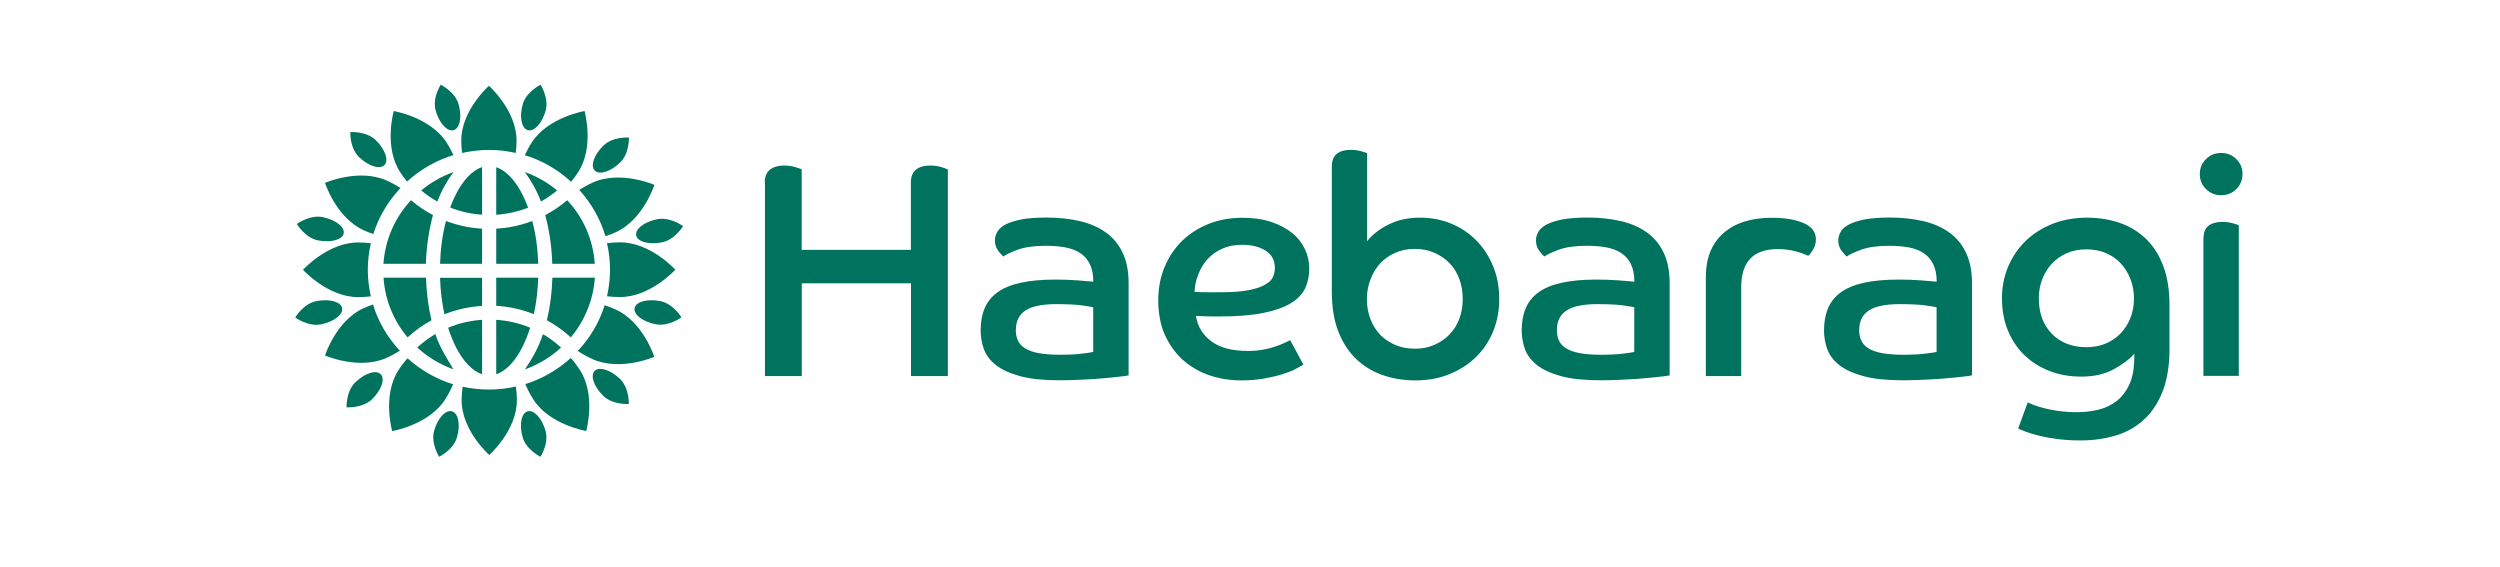 <svg width="282" height="64" viewBox="0 0 282 64" fill="none" xmlns="http://www.w3.org/2000/svg">
<path d="M86.261 20.577C86.261 19.925 86.463 19.448 86.856 19.135C87.249 18.821 87.794 18.671 88.466 18.671C88.909 18.671 89.315 18.733 89.695 18.846C90.062 18.959 90.316 19.047 90.43 19.085V28.188H102.748V20.577C102.748 19.925 102.938 19.448 103.331 19.135C103.711 18.821 104.243 18.671 104.927 18.671C105.396 18.671 105.814 18.733 106.182 18.846C106.549 18.959 106.803 19.06 106.917 19.122V42.42H102.76V31.962H90.443V42.42H86.286V20.577H86.261Z" fill="#00735E"/>
<path d="M127.294 42.345C127.066 42.395 126.699 42.445 126.192 42.495C125.685 42.558 125.102 42.608 124.43 42.671C123.759 42.733 122.998 42.784 122.162 42.821C121.325 42.871 120.451 42.897 119.539 42.897C117.714 42.897 116.231 42.746 115.078 42.433C113.925 42.119 113.012 41.705 112.353 41.191C111.694 40.677 111.238 40.075 110.985 39.386C110.744 38.709 110.617 38.006 110.617 37.291C110.617 36.351 110.757 35.511 111.061 34.796C111.352 34.081 111.834 33.48 112.493 32.991C113.152 32.502 114.026 32.138 115.103 31.9C116.18 31.661 117.486 31.536 119.019 31.536C119.906 31.536 120.742 31.561 121.541 31.624C122.339 31.686 122.922 31.737 123.328 31.774C123.328 30.972 123.188 30.295 122.922 29.768C122.656 29.241 122.289 28.828 121.82 28.527C121.351 28.226 120.793 28.025 120.147 27.9C119.488 27.787 118.766 27.724 117.98 27.724C116.649 27.724 115.585 27.875 114.774 28.175C113.975 28.477 113.443 28.727 113.177 28.94C113.038 28.828 112.848 28.602 112.594 28.288C112.353 27.962 112.227 27.574 112.227 27.11C112.227 26.784 112.315 26.47 112.493 26.157C112.67 25.843 112.974 25.567 113.418 25.329C113.861 25.091 114.457 24.903 115.205 24.752C115.952 24.614 116.89 24.539 118.043 24.539C119.425 24.539 120.666 24.677 121.807 24.94C122.935 25.204 123.911 25.63 124.722 26.207C125.533 26.784 126.179 27.549 126.622 28.489C127.079 29.43 127.307 30.583 127.307 31.912V42.345H127.294ZM123.34 34.658C123.112 34.608 122.669 34.545 122.022 34.445C121.376 34.357 120.413 34.307 119.133 34.307C117.549 34.307 116.396 34.545 115.673 35.022C114.951 35.498 114.584 36.238 114.584 37.254C114.584 37.668 114.66 38.044 114.812 38.395C114.964 38.746 115.23 39.035 115.597 39.273C115.965 39.511 116.472 39.699 117.118 39.825C117.764 39.95 118.563 40.013 119.513 40.013C120.59 40.013 121.439 39.975 122.06 39.887C122.694 39.812 123.112 39.749 123.315 39.699V34.658H123.34Z" fill="#00735E"/>
<path d="M147.025 41.129C146.835 41.241 146.544 41.404 146.151 41.617C145.758 41.831 145.264 42.019 144.668 42.207C144.072 42.395 143.388 42.558 142.602 42.696C141.817 42.834 140.968 42.909 140.03 42.909C138.725 42.909 137.508 42.709 136.38 42.32C135.252 41.931 134.264 41.342 133.402 40.577C132.553 39.799 131.882 38.859 131.387 37.743C130.893 36.627 130.652 35.335 130.652 33.881C130.652 32.502 130.893 31.235 131.375 30.094C131.856 28.953 132.515 27.975 133.364 27.147C134.213 26.332 135.214 25.693 136.368 25.241C137.521 24.79 138.788 24.564 140.157 24.564C141.373 24.564 142.438 24.715 143.375 25.028C144.313 25.342 145.099 25.756 145.733 26.27C146.379 26.784 146.86 27.398 147.19 28.088C147.519 28.777 147.684 29.517 147.684 30.307C147.684 31.11 147.532 31.849 147.228 32.502C146.924 33.154 146.392 33.73 145.619 34.194C144.845 34.671 143.806 35.035 142.501 35.298C141.196 35.561 139.536 35.699 137.533 35.699C137.065 35.699 136.634 35.699 136.216 35.687C135.81 35.674 135.366 35.661 134.898 35.636C135.088 36.815 135.658 37.768 136.634 38.495C137.597 39.223 138.978 39.586 140.778 39.586C141.386 39.586 141.943 39.536 142.45 39.448C142.957 39.361 143.426 39.235 143.832 39.097C144.237 38.959 144.592 38.821 144.884 38.683C145.175 38.545 145.39 38.445 145.53 38.37L147.025 41.129ZM134.746 32.928C135.278 32.953 135.797 32.965 136.279 32.965C136.773 32.965 137.255 32.965 137.749 32.965C139.029 32.965 140.068 32.89 140.866 32.727C141.665 32.564 142.273 32.364 142.717 32.1C143.16 31.849 143.452 31.561 143.591 31.235C143.73 30.909 143.806 30.583 143.806 30.232C143.806 29.354 143.452 28.702 142.742 28.263C142.032 27.824 141.145 27.611 140.106 27.611C139.244 27.611 138.484 27.762 137.838 28.063C137.179 28.364 136.634 28.765 136.19 29.254C135.747 29.756 135.405 30.32 135.164 30.972C134.898 31.599 134.771 32.263 134.746 32.928Z" fill="#00735E"/>
<path d="M150.231 18.733C150.231 18.107 150.422 17.655 150.789 17.354C151.157 17.053 151.689 16.903 152.36 16.903C152.779 16.903 153.159 16.953 153.514 17.053C153.868 17.154 154.097 17.229 154.211 17.279V27.21C154.794 26.47 155.592 25.843 156.618 25.329C157.645 24.815 158.823 24.552 160.154 24.552C161.434 24.552 162.625 24.777 163.702 25.229C164.792 25.68 165.73 26.307 166.541 27.135C167.339 27.95 167.973 28.928 168.429 30.044C168.885 31.16 169.113 32.389 169.113 33.73C169.113 35.047 168.885 36.263 168.416 37.404C167.948 38.533 167.301 39.498 166.452 40.313C165.616 41.116 164.615 41.755 163.461 42.219C162.308 42.683 161.041 42.909 159.672 42.909C158.291 42.909 157.037 42.696 155.883 42.282C154.73 41.868 153.729 41.241 152.893 40.414C152.056 39.586 151.397 38.545 150.928 37.304C150.46 36.063 150.231 34.596 150.231 32.903V18.733ZM159.609 39.335C160.407 39.335 161.13 39.197 161.801 38.897C162.46 38.608 163.043 38.219 163.512 37.718C163.994 37.216 164.361 36.639 164.615 35.95C164.868 35.273 164.995 34.52 164.995 33.718C164.995 32.915 164.868 32.163 164.615 31.473C164.361 30.784 163.994 30.182 163.512 29.693C163.031 29.191 162.46 28.802 161.801 28.514C161.142 28.226 160.407 28.075 159.609 28.075C158.798 28.075 158.05 28.213 157.391 28.514C156.732 28.802 156.162 29.204 155.693 29.705C155.224 30.207 154.857 30.809 154.591 31.511C154.325 32.201 154.185 32.94 154.185 33.73C154.185 34.558 154.325 35.323 154.591 36.013C154.857 36.702 155.237 37.291 155.706 37.781C156.187 38.27 156.758 38.646 157.417 38.922C158.088 39.197 158.823 39.335 159.609 39.335Z" fill="#00735E"/>
<path d="M188.324 42.345C188.096 42.395 187.729 42.445 187.222 42.495C186.715 42.558 186.132 42.608 185.46 42.671C184.789 42.733 184.028 42.784 183.192 42.821C182.356 42.871 181.481 42.897 180.569 42.897C178.744 42.897 177.261 42.746 176.108 42.433C174.955 42.119 174.043 41.705 173.384 41.191C172.725 40.677 172.268 40.075 172.015 39.386C171.774 38.709 171.647 38.006 171.647 37.291C171.647 36.351 171.787 35.511 172.091 34.796C172.382 34.081 172.864 33.48 173.523 32.991C174.182 32.502 175.056 32.138 176.134 31.9C177.211 31.661 178.516 31.536 180.049 31.536C180.936 31.536 181.773 31.561 182.571 31.624C183.369 31.686 183.952 31.737 184.358 31.774C184.358 30.972 184.219 30.295 183.952 29.768C183.686 29.241 183.319 28.828 182.85 28.527C182.381 28.226 181.823 28.025 181.177 27.9C180.518 27.787 179.796 27.724 179.01 27.724C177.68 27.724 176.615 27.875 175.804 28.175C175.006 28.477 174.473 28.727 174.207 28.94C174.068 28.828 173.878 28.602 173.624 28.288C173.384 27.962 173.257 27.574 173.257 27.11C173.257 26.784 173.346 26.47 173.523 26.157C173.7 25.843 174.005 25.567 174.448 25.329C174.892 25.091 175.487 24.903 176.235 24.752C176.983 24.614 177.92 24.539 179.074 24.539C180.455 24.539 181.697 24.677 182.837 24.94C183.965 25.204 184.941 25.63 185.752 26.207C186.563 26.784 187.209 27.549 187.653 28.489C188.109 29.43 188.337 30.583 188.337 31.912V42.345H188.324ZM184.371 34.658C184.142 34.608 183.699 34.545 183.053 34.445C182.406 34.357 181.443 34.307 180.163 34.307C178.579 34.307 177.426 34.545 176.704 35.022C175.981 35.498 175.614 36.238 175.614 37.254C175.614 37.668 175.69 38.044 175.842 38.395C175.994 38.746 176.26 39.035 176.628 39.273C176.995 39.511 177.502 39.699 178.148 39.825C178.795 39.95 179.593 40.013 180.544 40.013C181.621 40.013 182.47 39.975 183.091 39.887C183.724 39.812 184.142 39.749 184.345 39.699V34.658H184.371Z" fill="#00735E"/>
<path d="M192.418 31.235C192.418 29.116 193.077 27.473 194.395 26.307C195.713 25.141 197.538 24.564 199.869 24.564C201.339 24.564 202.531 24.765 203.456 25.166C204.381 25.567 204.837 26.182 204.837 27.022C204.837 27.411 204.723 27.799 204.507 28.163C204.292 28.527 204.102 28.765 203.963 28.853C203.57 28.665 203.075 28.489 202.493 28.338C201.91 28.175 201.251 28.1 200.503 28.1C197.778 28.1 196.41 29.53 196.41 32.389V42.42H192.418V31.235Z" fill="#00735E"/>
<path d="M222.426 42.345C222.198 42.395 221.83 42.445 221.323 42.495C220.817 42.558 220.234 42.608 219.562 42.671C218.89 42.733 218.13 42.784 217.294 42.821C216.457 42.871 215.583 42.897 214.67 42.897C212.846 42.897 211.363 42.746 210.21 42.433C209.057 42.119 208.144 41.705 207.485 41.191C206.826 40.677 206.37 40.075 206.117 39.386C205.876 38.709 205.749 38.006 205.749 37.291C205.749 36.351 205.888 35.511 206.193 34.796C206.484 34.081 206.966 33.48 207.625 32.991C208.284 32.502 209.158 32.138 210.235 31.9C211.312 31.661 212.618 31.536 214.151 31.536C215.038 31.536 215.874 31.561 216.673 31.624C217.471 31.686 218.054 31.737 218.459 31.774C218.459 30.972 218.32 30.295 218.054 29.768C217.788 29.241 217.42 28.828 216.951 28.527C216.483 28.226 215.925 28.025 215.279 27.9C214.62 27.787 213.897 27.724 213.112 27.724C211.781 27.724 210.717 27.875 209.906 28.175C209.107 28.477 208.575 28.727 208.309 28.94C208.169 28.828 207.979 28.602 207.726 28.288C207.485 27.962 207.358 27.574 207.358 27.11C207.358 26.784 207.447 26.47 207.625 26.157C207.802 25.843 208.106 25.567 208.55 25.329C208.993 25.091 209.589 24.903 210.336 24.752C211.084 24.614 212.022 24.539 213.175 24.539C214.556 24.539 215.798 24.677 216.939 24.94C218.067 25.204 219.042 25.63 219.853 26.207C220.665 26.784 221.311 27.549 221.754 28.489C222.211 29.43 222.439 30.583 222.439 31.912V42.345H222.426ZM218.472 34.658C218.244 34.608 217.801 34.545 217.154 34.445C216.508 34.357 215.545 34.307 214.265 34.307C212.681 34.307 211.528 34.545 210.805 35.022C210.083 35.498 209.716 36.238 209.716 37.254C209.716 37.668 209.792 38.044 209.944 38.395C210.096 38.746 210.362 39.035 210.729 39.273C211.097 39.511 211.604 39.699 212.25 39.825C212.896 39.95 213.695 40.013 214.645 40.013C215.722 40.013 216.571 39.975 217.192 39.887C217.826 39.812 218.244 39.749 218.447 39.699V34.658H218.472Z" fill="#00735E"/>
<path d="M228.724 45.392C228.813 45.442 229.016 45.53 229.333 45.655C229.649 45.781 230.042 45.906 230.524 46.031C231.005 46.157 231.563 46.27 232.197 46.357C232.843 46.445 233.527 46.495 234.275 46.495C235.073 46.495 235.846 46.407 236.619 46.232C237.392 46.056 238.077 45.743 238.685 45.291C239.293 44.84 239.787 44.213 240.167 43.411C240.548 42.608 240.75 41.567 240.75 40.301V39.887C240.218 40.514 239.432 41.103 238.419 41.655C237.405 42.207 236.188 42.483 234.769 42.483C233.464 42.483 232.26 42.27 231.17 41.843C230.08 41.417 229.13 40.815 228.331 40.038C227.533 39.26 226.925 38.332 226.481 37.254C226.038 36.175 225.822 34.972 225.822 33.655C225.822 32.339 226.063 31.135 226.545 30.019C227.026 28.915 227.685 27.95 228.522 27.147C229.358 26.345 230.372 25.705 231.55 25.241C232.729 24.777 234.021 24.552 235.415 24.552C236.746 24.552 237.975 24.752 239.103 25.141C240.231 25.53 241.219 26.132 242.056 26.934C242.892 27.737 243.551 28.765 244.02 30.019C244.489 31.26 244.717 32.727 244.717 34.42V39.398C244.717 41.216 244.463 42.784 243.969 44.088C243.462 45.392 242.778 46.458 241.891 47.285C241.004 48.113 239.952 48.727 238.723 49.103C237.494 49.48 236.163 49.68 234.718 49.68C233.768 49.68 232.894 49.63 232.108 49.53C231.322 49.429 230.638 49.304 230.03 49.154C229.421 49.003 228.927 48.853 228.522 48.702C228.129 48.552 227.837 48.426 227.647 48.339L228.724 45.392ZM235.365 39.16C236.163 39.16 236.885 39.022 237.532 38.746C238.178 38.47 238.748 38.094 239.204 37.605C239.673 37.116 240.041 36.539 240.307 35.875C240.573 35.21 240.712 34.47 240.712 33.655C240.712 32.865 240.573 32.138 240.307 31.461C240.041 30.784 239.673 30.194 239.204 29.693C238.735 29.191 238.178 28.815 237.532 28.539C236.873 28.263 236.15 28.125 235.365 28.125C234.554 28.125 233.806 28.263 233.147 28.552C232.488 28.84 231.918 29.241 231.449 29.743C230.98 30.244 230.625 30.834 230.359 31.511C230.106 32.176 229.979 32.89 229.979 33.655C229.979 35.31 230.473 36.652 231.449 37.655C232.425 38.658 233.73 39.16 235.365 39.16Z" fill="#00735E"/>
<path d="M250.546 17.254C251.218 17.254 251.788 17.48 252.257 17.944C252.726 18.407 252.954 18.972 252.954 19.636C252.954 20.301 252.726 20.865 252.257 21.329C251.788 21.793 251.218 22.019 250.546 22.019C249.875 22.019 249.305 21.793 248.836 21.329C248.367 20.865 248.139 20.301 248.139 19.636C248.139 18.972 248.367 18.407 248.836 17.944C249.305 17.48 249.875 17.254 250.546 17.254ZM248.557 26.872C248.557 26.219 248.747 25.756 249.114 25.467C249.482 25.179 250.014 25.028 250.686 25.028C251.104 25.028 251.484 25.078 251.839 25.179C252.194 25.279 252.422 25.354 252.536 25.404V42.395H248.544V26.872H248.557Z" fill="#00735E"/>
<path d="M51.146 19.411C50.462 20.364 49.828 21.43 49.334 22.733C48.687 22.382 48.079 21.956 47.509 21.48C48.586 20.589 49.815 19.887 51.146 19.411Z" fill="#00735E"/>
<path d="M46.356 22.583C47.129 23.235 47.965 23.799 48.84 24.263C48.383 25.906 48.105 27.774 48.041 29.756H43.251C43.441 26.997 44.582 24.502 46.356 22.583Z" fill="#00735E"/>
<path d="M43.264 31.323H48.054C48.105 33.041 48.32 34.658 48.675 36.125C47.699 36.652 46.799 37.304 45.976 38.056C44.417 36.201 43.428 33.868 43.264 31.323Z" fill="#00735E"/>
<path d="M47.065 39.197C47.699 38.621 48.383 38.107 49.106 37.68C49.625 39.26 50.462 40.502 51.146 41.655C49.625 41.116 48.231 40.276 47.065 39.197Z" fill="#00735E"/>
<path d="M54.378 42.219C53.288 41.856 52.236 40.765 51.4 39.097C51.07 38.445 50.792 37.73 50.551 36.965C51.755 36.464 53.047 36.163 54.378 36.075V42.219Z" fill="#00735E"/>
<path d="M54.377 34.508C52.92 34.596 51.488 34.909 50.132 35.448C49.853 34.157 49.676 32.777 49.638 31.335H54.377V34.508Z" fill="#00735E"/>
<path d="M54.377 29.756H49.638C49.688 28.05 49.916 26.407 50.309 24.928C51.602 25.417 52.971 25.718 54.377 25.793V29.756Z" fill="#00735E"/>
<path d="M54.377 24.213C53.135 24.138 51.919 23.862 50.778 23.411C50.968 22.909 51.171 22.42 51.399 21.969C52.236 20.301 53.288 19.21 54.377 18.846V24.213Z" fill="#00735E"/>
<path d="M59.206 41.668C59.941 40.614 60.727 39.273 61.246 37.693C61.969 38.119 62.653 38.621 63.287 39.21C62.121 40.276 60.739 41.116 59.206 41.668Z" fill="#00735E"/>
<path d="M64.389 38.056C63.565 37.304 62.665 36.652 61.69 36.125C62.044 34.658 62.26 33.041 62.31 31.323H67.101C66.923 33.868 65.935 36.201 64.389 38.056Z" fill="#00735E"/>
<path d="M67.088 29.756H62.297C62.234 27.774 61.955 25.906 61.499 24.263C62.386 23.799 63.21 23.235 63.983 22.583C65.77 24.502 66.91 26.997 67.088 29.756Z" fill="#00735E"/>
<path d="M62.843 21.48C62.273 21.956 61.664 22.37 61.018 22.733C60.524 21.43 59.878 20.338 59.206 19.411C60.549 19.887 61.766 20.589 62.843 21.48Z" fill="#00735E"/>
<path d="M55.974 18.859C57.063 19.223 58.115 20.314 58.952 21.981C59.18 22.433 59.383 22.909 59.573 23.423C58.432 23.875 57.228 24.138 55.974 24.226V18.859Z" fill="#00735E"/>
<path d="M55.974 25.793C57.38 25.718 58.749 25.417 60.041 24.928C60.434 26.407 60.662 28.05 60.713 29.756H55.974V25.793Z" fill="#00735E"/>
<path d="M55.974 31.323H60.713C60.662 32.765 60.498 34.144 60.219 35.436C58.863 34.897 57.444 34.583 55.974 34.495V31.323Z" fill="#00735E"/>
<path d="M55.974 36.075C57.304 36.163 58.597 36.464 59.801 36.965C59.56 37.73 59.269 38.445 58.952 39.097C58.115 40.765 57.063 41.856 55.974 42.219V36.075Z" fill="#00735E"/>
<path d="M43.364 18.621C43.884 18.094 43.44 16.828 42.376 15.799C41.311 14.771 39.512 14.896 39.512 14.896C39.512 14.896 39.436 16.69 40.5 17.718C41.552 18.746 42.845 19.147 43.364 18.621Z" fill="#00735E"/>
<path d="M50.385 16.088C48.547 13.216 44.416 12.527 44.416 12.527C44.416 12.527 43.276 16.502 45.113 19.386C45.367 19.774 45.633 20.138 45.912 20.477C47.394 19.135 49.168 18.094 51.145 17.492C50.93 17.028 50.689 16.564 50.385 16.088Z" fill="#00735E"/>
<path d="M41.831 27.436C41.375 27.386 40.906 27.348 40.412 27.348C36.965 27.348 34.177 30.433 34.177 30.433C34.177 30.433 36.965 33.517 40.412 33.517C40.906 33.517 41.375 33.48 41.831 33.429C41.615 32.451 41.489 31.461 41.489 30.433C41.489 29.404 41.615 28.401 41.831 27.436Z" fill="#00735E"/>
<path d="M35.85 27.11C37.307 27.398 38.613 27.06 38.765 26.332C38.917 25.605 37.852 24.79 36.395 24.489C34.938 24.201 33.48 25.266 33.48 25.266C33.48 25.266 34.393 26.809 35.85 27.11Z" fill="#00735E"/>
<path d="M59.535 14.683C60.258 14.884 61.157 13.893 61.55 12.476C61.943 11.06 60.98 9.555 60.98 9.555C60.98 9.555 59.358 10.345 58.965 11.762C58.559 13.166 58.825 14.483 59.535 14.683Z" fill="#00735E"/>
<path d="M69.952 18.332C71.016 17.304 70.94 15.511 70.94 15.511C70.94 15.511 69.141 15.386 68.076 16.414C67.012 17.442 66.568 18.709 67.088 19.235C67.594 19.774 68.887 19.36 69.952 18.332Z" fill="#00735E"/>
<path d="M71.763 26.558C71.916 27.285 73.208 27.624 74.678 27.335C76.135 27.047 77.048 25.505 77.048 25.505C77.048 25.505 75.603 24.439 74.133 24.727C72.676 25.016 71.611 25.831 71.763 26.558Z" fill="#00735E"/>
<path d="M68.469 33.417C68.938 33.48 69.432 33.505 69.939 33.505C73.386 33.505 76.174 30.42 76.174 30.42C76.174 30.42 73.386 27.335 69.939 27.335C69.432 27.335 68.938 27.373 68.469 27.423C68.925 29.404 68.925 31.448 68.469 33.417Z" fill="#00735E"/>
<path d="M38.587 34.746C38.435 34.019 37.142 33.68 35.672 33.969C34.215 34.257 33.303 35.812 33.303 35.812C33.303 35.812 34.747 36.878 36.217 36.589C37.675 36.288 38.739 35.473 38.587 34.746Z" fill="#00735E"/>
<path d="M65.237 19.386C67.075 16.514 65.934 12.527 65.934 12.527C65.934 12.527 61.816 13.216 59.965 16.088C59.661 16.564 59.42 17.041 59.205 17.505C61.131 18.094 62.905 19.11 64.413 20.502C64.705 20.163 64.984 19.787 65.237 19.386Z" fill="#00735E"/>
<path d="M69.432 26.207C72.562 24.802 73.817 20.853 73.817 20.853C73.817 20.853 69.99 19.185 66.86 20.589C66.302 20.84 65.808 21.128 65.339 21.417C66.746 22.972 67.734 24.752 68.291 26.646C68.659 26.533 69.052 26.382 69.432 26.207Z" fill="#00735E"/>
<path d="M43.618 20.364C40.488 18.959 36.661 20.627 36.661 20.627C36.661 20.627 37.916 24.577 41.046 25.981C41.401 26.144 41.755 26.282 42.11 26.395C42.731 24.439 43.796 22.671 45.177 21.204C44.696 20.903 44.176 20.614 43.618 20.364Z" fill="#00735E"/>
<path d="M60.156 45.053C61.993 47.925 66.124 48.614 66.124 48.614C66.124 48.614 67.265 44.639 65.427 41.755C65.098 41.254 64.756 40.79 64.388 40.376C62.867 41.755 61.119 42.746 59.256 43.323C59.497 43.9 59.788 44.477 60.156 45.053Z" fill="#00735E"/>
<path d="M59.522 46.395C58.8 46.596 58.546 47.9 58.952 49.317C59.345 50.733 60.967 51.523 60.967 51.523C60.967 51.523 61.943 50.019 61.537 48.602C61.144 47.197 60.245 46.207 59.522 46.395Z" fill="#00735E"/>
<path d="M67.075 41.843C66.555 42.37 66.999 43.636 68.063 44.665C69.128 45.693 70.927 45.567 70.927 45.567C70.927 45.567 71.003 43.774 69.939 42.746C68.887 41.718 67.594 41.317 67.075 41.843Z" fill="#00735E"/>
<path d="M74.5 33.969C73.043 33.68 71.738 34.019 71.586 34.746C71.434 35.473 72.498 36.288 73.956 36.577C75.413 36.865 76.87 35.799 76.87 35.799C76.87 35.799 75.958 34.27 74.5 33.969Z" fill="#00735E"/>
<path d="M69.432 34.909C69.026 34.721 68.608 34.571 68.203 34.433C67.62 36.301 66.606 38.069 65.174 39.586C65.681 39.925 66.238 40.238 66.847 40.514C69.977 41.919 73.804 40.251 73.804 40.251C73.804 40.251 72.562 36.313 69.432 34.909Z" fill="#00735E"/>
<path d="M52.184 43.624C52.121 44.113 52.07 44.627 52.07 45.154C52.07 48.564 55.188 51.323 55.188 51.323C55.188 51.323 58.305 48.564 58.305 45.154C58.305 44.614 58.267 44.1 58.191 43.599C56.227 44.05 54.174 44.05 52.184 43.624Z" fill="#00735E"/>
<path d="M41.046 34.746C37.916 36.151 36.661 40.1 36.661 40.1C36.661 40.1 40.488 41.768 43.618 40.364C44.151 40.125 44.632 39.849 45.101 39.561C43.694 38.044 42.655 36.276 42.072 34.345C41.73 34.47 41.388 34.596 41.046 34.746Z" fill="#00735E"/>
<path d="M58.178 17.254C58.229 16.802 58.267 16.339 58.267 15.85C58.267 12.439 55.15 9.68 55.15 9.68C55.15 9.68 52.032 12.439 52.032 15.85C52.032 16.339 52.07 16.802 52.121 17.254C53.097 17.041 54.098 16.915 55.137 16.915C56.189 16.903 57.19 17.028 58.178 17.254Z" fill="#00735E"/>
<path d="M40.082 43.122C39.018 44.151 39.094 45.944 39.094 45.944C39.094 45.944 40.893 46.069 41.958 45.041C43.022 44.013 43.466 42.746 42.946 42.219C42.427 41.68 41.147 42.094 40.082 43.122Z" fill="#00735E"/>
<path d="M44.937 41.768C43.099 44.639 44.239 48.627 44.239 48.627C44.239 48.627 48.358 47.937 50.208 45.066C50.576 44.489 50.867 43.912 51.108 43.348C49.245 42.771 47.496 41.793 45.976 40.414C45.595 40.828 45.253 41.267 44.937 41.768Z" fill="#00735E"/>
<path d="M51.158 14.683C51.881 14.483 52.134 13.179 51.729 11.762C51.336 10.345 49.714 9.555 49.714 9.555C49.714 9.555 48.738 11.06 49.144 12.476C49.536 13.881 50.436 14.871 51.158 14.683Z" fill="#00735E"/>
<path d="M50.981 46.395C50.259 46.194 49.359 47.185 48.966 48.602C48.573 50.019 49.536 51.523 49.536 51.523C49.536 51.523 51.159 50.733 51.551 49.317C51.957 47.912 51.703 46.596 50.981 46.395Z" fill="#00735E"/>
</svg>
